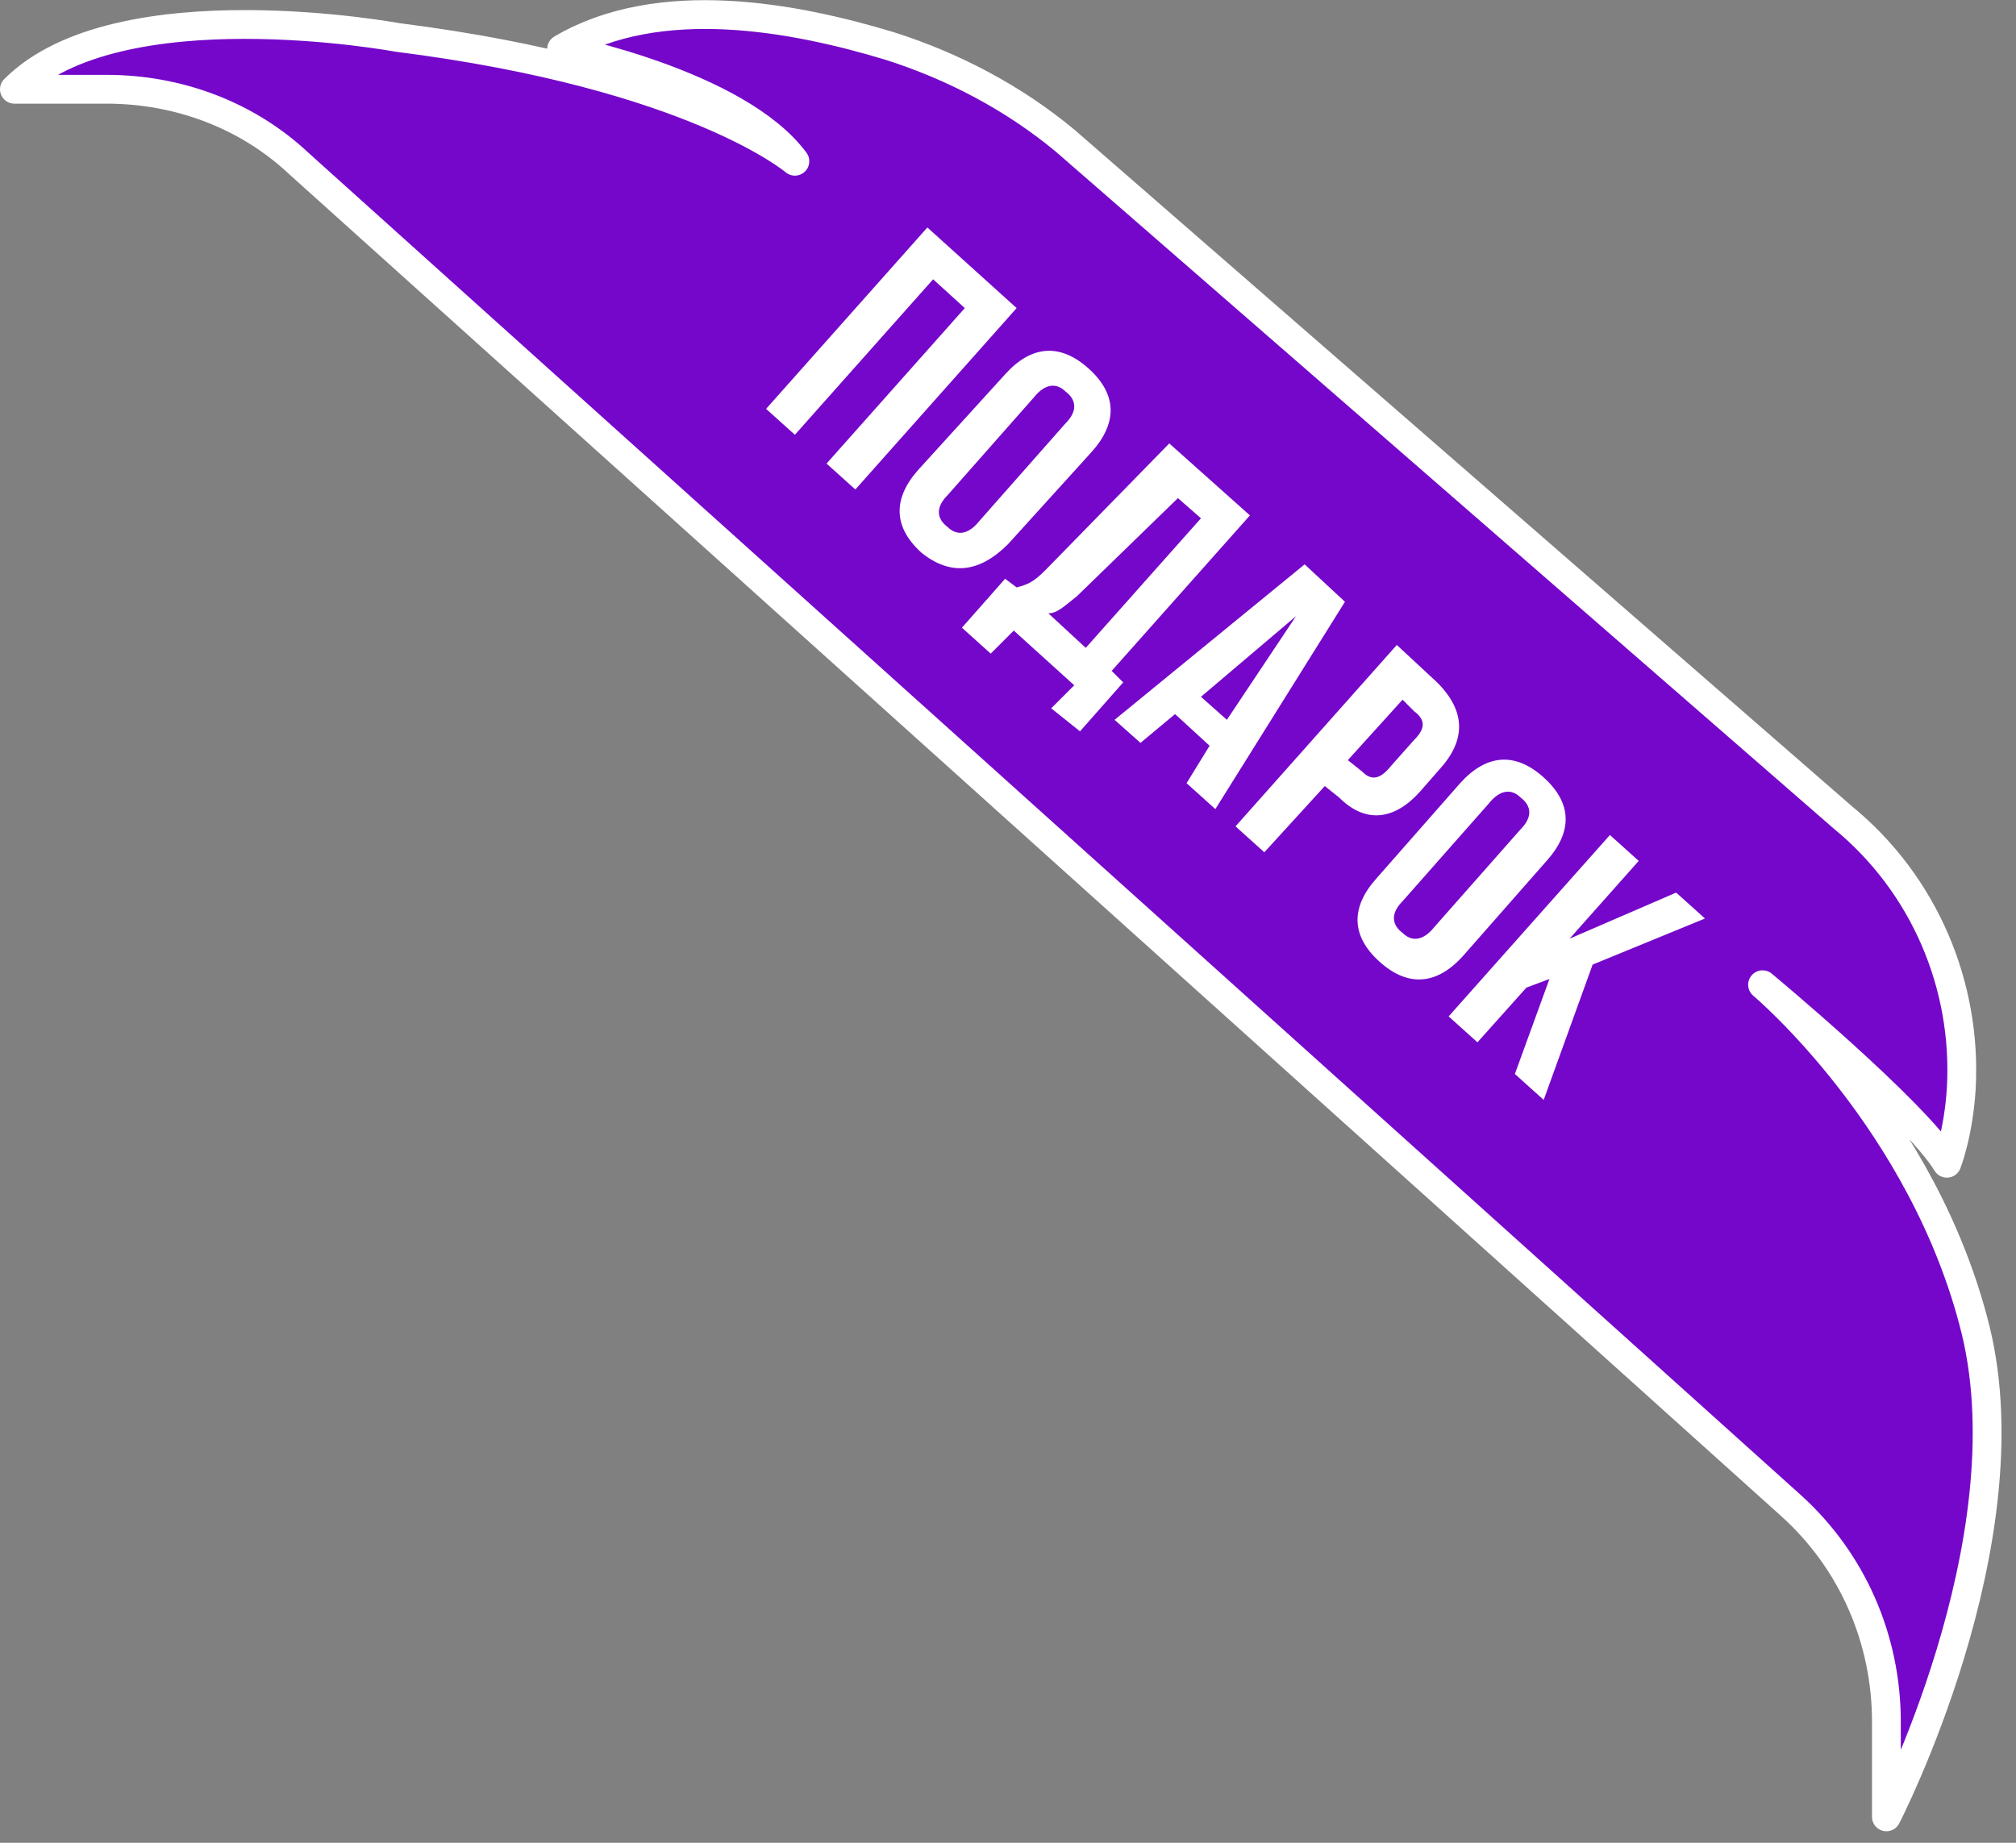 <svg width="70" height="64" viewBox="0 0 70 64" fill="none" xmlns="http://www.w3.org/2000/svg">
<rect x="0" y="0" width="70" height="64" fill="#808080" stroke="none"/>
<g clip-path="url(#clip0)">
<path d="M0.5 3.1H3.7C6.2 3.1 8.6 4 10.4 5.7L62.2 52.3C64.3 54.2 65.5 56.9 65.5 59.8V63.1C65.5 63.1 70.4 53.6 68.6 46.2C66.8 38.9 61.2 34.2 61.2 34.2C61.2 34.2 66.5 38.6 67.6 40.4C67.6 40.4 68 39.4 68.1 37.8C68.3 34.2 66.8 30.7 64 28.4L37 4.9C35.2 3.4 33.1 2.3 30.9 1.6C27.6 0.6 22.9 -0.3 19.5 1.7C19.5 1.7 25.6 2.9 27.6 5.6C27.6 5.6 24.1 2.6 13.8 1.3C13.8 1.3 4.1 -0.5 0.5 3.1Z" fill="#7507CA" stroke="white" stroke-miterlimit="10" stroke-linecap="round" stroke-linejoin="round"/>
<path d="M27.6 15.1L26.6 14.2L32.2 7.9L35.3 10.7L29.7 17L28.7 16.1L33.5 10.7L32.4 9.7L27.6 15.1Z" fill="white"/>
<path d="M34.9 13C35.8 12 36.8 11.9 37.8 12.8C38.8 13.7 38.8 14.7 37.9 15.7L35 18.9C34 19.9 33 20 32 19.2C31 18.3 31 17.3 31.9 16.3L34.9 13ZM32.9 17.2C32.5 17.6 32.5 18 32.9 18.3C33.2 18.6 33.6 18.6 34 18.1L37 14.7C37.4 14.3 37.4 13.9 37 13.6C36.7 13.3 36.3 13.3 35.9 13.8L32.9 17.2Z" fill="white"/>
<path d="M36.5 24.6L37.3 23.8L35.2 21.9L34.4 22.7L33.4 21.8L34.9 20.1L35.3 20.4C35.7 20.3 35.9 20.2 36.3 19.8L40.6 15.4L43.4 17.9L38.6 23.3L39 23.7L37.5 25.4L36.5 24.6ZM37.4 20.7C36.9 21.1 36.7 21.3 36.4 21.3L37.7 22.5L41.7 18L40.9 17.3L37.4 20.7Z" fill="white"/>
<path d="M42.2 28.1L41.2 27.2L42 25.9L40.8 24.8L39.6 25.8L38.7 25L45.3 19.6L46.7 20.9L42.2 28.1ZM41.7 24.2L42.6 25L45 21.4L41.7 24.2Z" fill="white"/>
<path d="M50 26.7L49.3 27.5C48.4 28.5 47.4 28.6 46.5 27.7L46 27.3L43.9 29.6L42.9 28.7L48.5 22.4L49.9 23.7C50.9 24.7 50.9 25.7 50 26.7ZM48.7 24.3L46.8 26.4L47.3 26.8C47.6 27.1 47.9 27.1 48.3 26.6L49.1 25.7C49.5 25.3 49.5 25 49.1 24.7L48.7 24.3Z" fill="white"/>
<path d="M50.7 27.2C51.6 26.2 52.6 26.1 53.6 27C54.6 27.9 54.6 28.9 53.7 29.9L50.8 33.2C49.9 34.2 48.9 34.3 47.9 33.4C46.9 32.5 46.9 31.5 47.8 30.5L50.7 27.2ZM48.7 31.3C48.3 31.7 48.3 32.1 48.7 32.4C49 32.7 49.4 32.7 49.8 32.2L52.8 28.8C53.2 28.4 53.2 28 52.8 27.7C52.5 27.4 52.1 27.4 51.7 27.9L48.7 31.3Z" fill="white"/>
<path d="M53.8 34L53 34.3L51.3 36.2L50.3 35.3L55.9 29L56.9 29.9L54.5 32.6L58.2 31L59.2 31.9L55.3 33.5L53.6 38.2L52.6 37.3L53.8 34Z" fill="white"/>
</g>
<defs>
<clipPath id="clip0">
<rect width="69.6" height="63.6" fill="white"/>
</clipPath>
</defs>
</svg>
